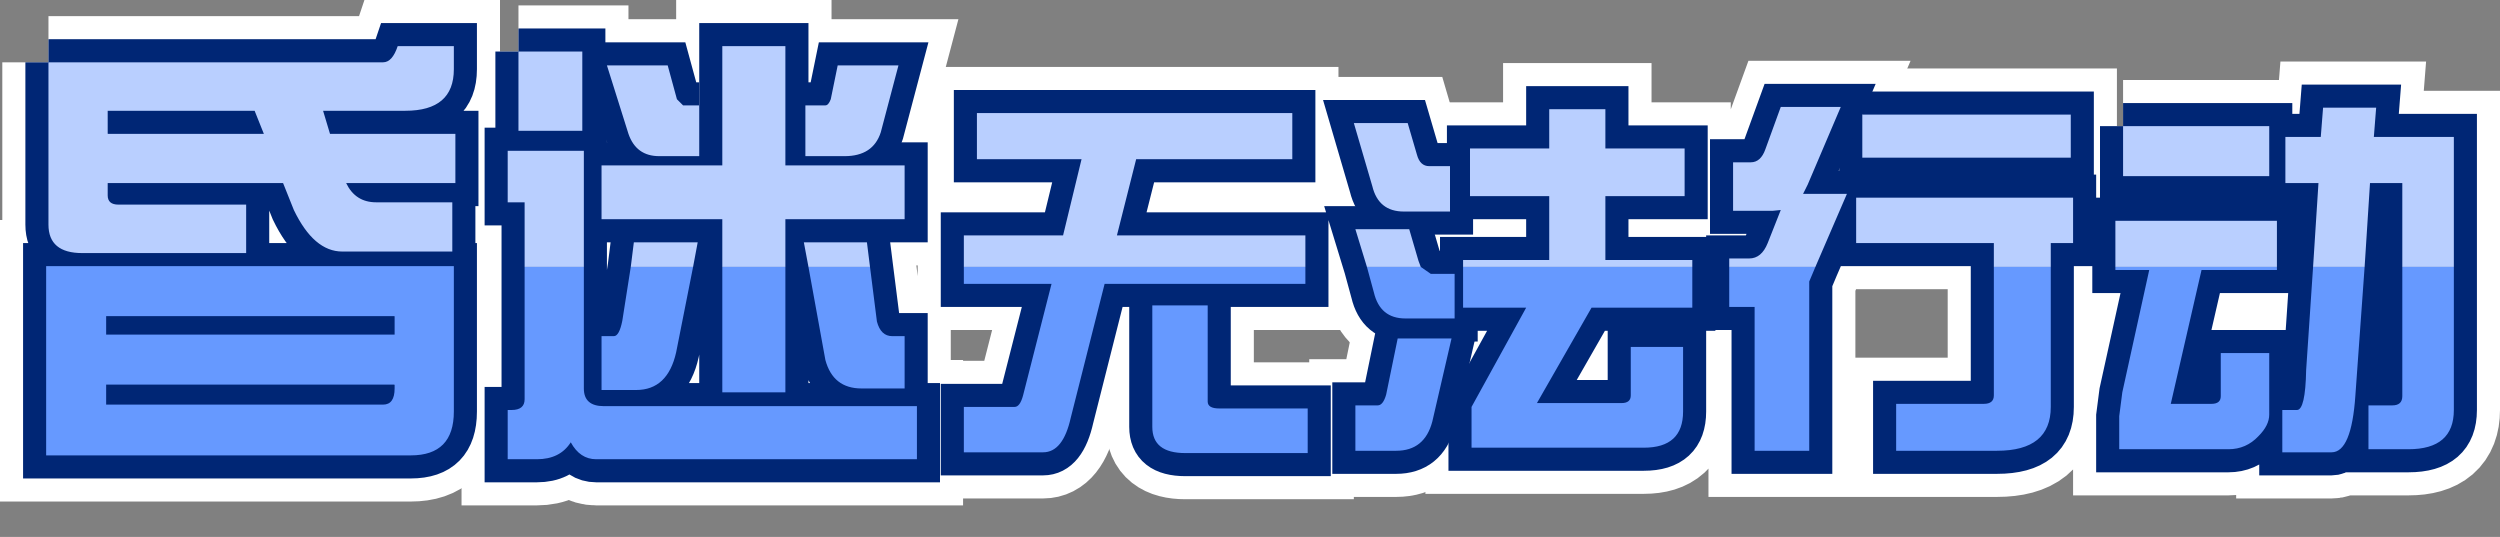 <?xml version="1.0" encoding="UTF-8" standalone="no"?>
<svg xmlns:xlink="http://www.w3.org/1999/xlink" height="34.9px" width="162.5px" xmlns="http://www.w3.org/2000/svg">
  <rect width="100%" height="100%" fill="#808080" stroke="none"/>
  <g transform="matrix(1.0, 0.0, 0.0, 1.0, 76.0, 16.0)">
    <path d="M-13.35 1.35 L-13.35 -0.7 -6.9 -0.7 -5.7 -5.65 -12.5 -5.65 -12.5 -8.65 8.0 -8.65 8.0 -5.65 -2.15 -5.65 -3.4 -0.7 8.85 -0.7 8.85 1.35 -13.35 1.35 M15.25 -2.25 Q13.6 -2.25 13.2 -3.9 L12.0 -8.0 15.5 -8.0 16.1 -5.95 Q16.3 -5.2 16.9 -5.2 L18.25 -5.2 18.25 -2.25 15.25 -2.25 M19.1 1.35 L19.1 0.9 24.7 0.9 24.7 -3.25 19.55 -3.25 19.55 -6.35 24.7 -6.35 24.7 -8.9 28.35 -8.9 28.35 -6.35 33.5 -6.35 33.5 -3.25 28.35 -3.25 28.35 0.9 34.0 0.9 34.0 1.35 19.1 1.35 M12.85 1.35 L12.1 -1.1 15.6 -1.1 16.2 0.95 16.35 1.35 12.85 1.35 M36.4 1.35 L36.4 0.8 37.7 0.8 Q38.5 0.8 38.9 -0.2 L39.75 -2.35 39.25 -2.3 36.65 -2.3 36.65 -5.45 37.8 -5.45 Q38.45 -5.45 38.75 -6.3 L39.75 -9.05 43.65 -9.05 41.5 -4.0 41.2 -3.4 44.05 -3.4 42.0 1.35 36.4 1.35 M53.6 1.35 L53.6 -0.2 44.65 -0.2 44.65 -3.15 58.75 -3.15 58.75 -0.2 57.3 -0.2 57.3 1.35 53.6 1.35 M45.05 -8.55 L58.6 -8.55 58.6 -5.75 45.05 -5.75 45.05 -8.55 M62.0 -7.8 L71.5 -7.8 71.5 -4.55 62.0 -4.55 62.0 -7.8 M74.35 1.35 L74.7 -4.1 72.55 -4.1 72.55 -7.1 74.85 -7.1 75.0 -9.0 78.45 -9.0 78.3 -7.1 83.5 -7.1 83.5 1.35 80.15 1.35 80.15 -4.1 78.05 -4.1 77.7 1.35 74.35 1.35 M61.5 1.35 L61.5 -1.65 72.0 -1.65 72.0 1.35 61.5 1.35 M-72.85 -11.95 L-51.1 -11.95 Q-50.5 -11.95 -50.15 -13.0 L-46.5 -13.0 -46.5 -11.5 Q-46.5 -8.8 -49.65 -8.8 L-55.0 -8.8 -54.55 -7.3 -46.4 -7.3 -46.4 -4.1 -53.5 -4.1 Q-52.9 -2.85 -51.55 -2.85 L-46.6 -2.85 -46.6 0.35 -53.75 0.35 Q-55.6 0.35 -56.9 -2.35 L-57.6 -4.1 -69.0 -4.1 -69.0 -3.3 Q-69.0 -2.7 -68.3 -2.7 L-60.0 -2.7 -60.0 0.45 -70.65 0.45 Q-72.85 0.45 -72.85 -1.4 L-72.85 -11.95 M-69.0 -7.3 L-58.85 -7.3 -59.45 -8.8 -69.0 -8.8 -69.0 -7.3 M-41.9 1.35 L-41.9 -2.85 -43.0 -2.85 -43.0 -6.2 -38.05 -6.2 -38.05 1.35 -41.9 1.35 M-42.3 -12.65 L-38.15 -12.65 -38.15 -7.5 -42.3 -7.5 -42.3 -12.65 M-29.05 1.35 L-29.05 -1.75 -36.9 -1.75 -36.9 -5.25 -29.05 -5.25 -29.05 -13.0 -24.95 -13.0 -24.95 -5.25 -17.2 -5.25 -17.2 -1.75 -24.95 -1.75 -24.95 1.35 -29.05 1.35 M-30.55 -9.15 L-30.55 -5.85 -33.15 -5.85 Q-34.65 -5.85 -35.15 -7.3 L-36.55 -11.75 -32.6 -11.75 -32.0 -9.55 -31.6 -9.15 -30.55 -9.15 M-35.0 1.35 L-34.8 -0.25 -30.65 -0.25 -30.95 1.35 -35.0 1.35 M-22.0 -9.55 L-21.55 -11.75 -17.6 -11.75 -18.75 -7.4 Q-19.25 -5.85 -21.1 -5.85 L-23.65 -5.85 -23.65 -9.15 -22.35 -9.15 Q-22.15 -9.15 -22.0 -9.55 M-23.45 1.35 L-23.75 -0.25 -19.65 -0.25 -19.45 1.35 -23.45 1.35" fill="#b9cfff" fill-rule="evenodd" stroke="none"/>
    <path d="M8.85 1.35 L8.85 2.45 -4.2 2.45 -6.4 11.15 Q-6.9 13.4 -8.2 13.4 L-13.35 13.4 -13.35 10.45 -10.05 10.45 Q-9.7 10.45 -9.5 9.7 L-7.65 2.45 -13.35 2.45 -13.35 1.35 8.85 1.35 M34.0 1.35 L34.0 4.0 27.45 4.0 23.9 10.2 29.4 10.2 Q30.0 10.2 30.0 9.7 L30.0 6.55 33.4 6.55 33.4 10.75 Q33.4 13.1 30.85 13.1 L19.65 13.1 19.65 10.45 23.2 4.0 19.1 4.0 19.1 1.35 34.0 1.35 M16.35 1.35 L17.0 1.8 18.55 1.8 18.55 4.7 15.35 4.7 Q13.7 4.7 13.3 3.0 L12.85 1.35 16.35 1.35 M42.0 1.35 L41.6 2.3 41.6 13.3 38.05 13.3 38.05 3.95 36.4 3.95 36.4 1.35 42.0 1.35 M57.3 1.35 L57.3 10.45 Q57.3 13.3 53.8 13.3 L47.25 13.3 47.25 10.25 52.95 10.25 Q53.6 10.25 53.6 9.7 L53.6 1.35 57.3 1.35 M83.5 1.35 L83.5 10.65 Q83.5 13.2 80.55 13.2 L77.95 13.2 77.95 10.35 79.5 10.35 Q80.15 10.35 80.15 9.75 L80.15 1.35 83.5 1.35 M77.7 1.35 L77.1 9.7 Q76.85 13.4 75.55 13.4 L72.35 13.4 72.35 10.65 73.3 10.65 Q73.85 10.65 73.9 8.05 L74.35 1.35 77.7 1.35 M72.0 1.35 L72.0 1.55 67.1 1.55 65.1 10.25 67.75 10.25 Q68.35 10.25 68.35 9.75 L68.35 6.95 71.5 6.95 71.5 10.95 Q71.5 11.65 70.8 12.35 70.0 13.2 68.85 13.2 L61.75 13.2 61.75 11.05 61.95 9.5 63.7 1.55 61.5 1.55 61.5 1.35 72.0 1.35 M-38.05 1.35 L-38.05 9.25 Q-38.05 10.4 -36.75 10.4 L-16.4 10.4 -16.4 13.85 -37.25 13.85 Q-38.3 13.85 -38.9 12.75 -39.6 13.85 -41.1 13.85 L-43.0 13.85 -43.0 10.65 -42.75 10.65 Q-41.9 10.65 -41.9 9.95 L-41.9 1.35 -38.05 1.35 M-24.95 1.35 L-24.95 9.5 -29.05 9.5 -29.05 1.35 -24.95 1.35 M-30.95 1.35 L-32.05 6.9 Q-32.6 9.35 -34.65 9.35 L-36.9 9.35 -36.9 5.85 -36.1 5.85 Q-35.75 5.85 -35.55 4.85 L-35.0 1.35 -30.95 1.35 M-19.45 1.35 L-19.0 4.9 Q-18.75 5.85 -18.0 5.85 L-17.2 5.85 -17.2 9.25 -20.0 9.25 Q-21.85 9.25 -22.35 7.4 L-23.45 1.35 -19.45 1.35 M-1.1 3.85 L2.5 3.85 2.5 10.1 Q2.5 10.55 3.25 10.55 L9.0 10.55 9.0 13.45 1.05 13.45 Q-1.1 13.45 -1.1 11.75 L-1.1 3.85 M-46.5 10.75 Q-46.5 13.6 -49.3 13.6 L-73.0 13.6 -73.0 1.3 -46.5 1.3 -46.5 10.75 M-50.35 4.55 L-69.1 4.55 -69.1 5.75 -50.35 5.75 -50.35 4.55 M-50.35 9.0 L-69.1 9.0 -69.1 10.3 -51.1 10.3 Q-50.35 10.3 -50.35 9.25 L-50.35 9.0 M14.1 9.65 L14.85 6.0 18.35 6.0 17.1 11.4 Q16.6 13.3 14.75 13.3 L12.1 13.3 12.1 10.35 13.55 10.35 Q13.9 10.35 14.1 9.65" fill="#6699ff" fill-rule="evenodd" stroke="none"/>
    <path d="M15.25 -2.25 Q13.6 -2.25 13.2 -3.9 L12.0 -8.0 15.5 -8.0 16.1 -5.95 Q16.3 -5.2 16.9 -5.2 L18.25 -5.2 18.25 -2.25 15.25 -2.25 M45.05 -8.55 L58.6 -8.55 58.6 -5.75 45.05 -5.75 45.05 -8.55 M62.0 -7.8 L71.5 -7.8 71.5 -4.55 62.0 -4.55 62.0 -7.8 M-72.85 -11.95 L-51.1 -11.95 Q-50.5 -11.95 -50.15 -13.0 L-46.5 -13.0 -46.5 -11.5 Q-46.5 -8.8 -49.65 -8.8 L-55.0 -8.8 -54.55 -7.3 -46.4 -7.3 -46.4 -4.1 -53.5 -4.1 Q-52.9 -2.85 -51.55 -2.85 L-46.6 -2.85 -46.6 0.35 -53.75 0.35 Q-55.6 0.35 -56.9 -2.35 L-57.6 -4.1 -69.0 -4.1 -69.0 -3.3 Q-69.0 -2.7 -68.3 -2.7 L-60.0 -2.7 -60.0 0.45 -70.65 0.45 Q-72.85 0.45 -72.85 -1.4 L-72.85 -11.95 M-69.0 -7.3 L-58.85 -7.3 -59.45 -8.8 -69.0 -8.8 -69.0 -7.3 M-42.3 -12.65 L-38.15 -12.65 -38.15 -7.5 -42.3 -7.5 -42.3 -12.65 M-30.55 -9.15 L-30.55 -5.85 -33.15 -5.85 Q-34.65 -5.85 -35.15 -7.3 L-36.55 -11.75 -32.6 -11.75 -32.0 -9.55 -31.6 -9.15 -30.55 -9.15 M-22.0 -9.55 L-21.55 -11.75 -17.6 -11.75 -18.75 -7.4 Q-19.25 -5.85 -21.1 -5.85 L-23.65 -5.85 -23.65 -9.15 -22.35 -9.15 Q-22.15 -9.15 -22.0 -9.55 M-1.1 3.85 L2.5 3.85 2.5 10.1 Q2.5 10.55 3.25 10.55 L9.0 10.55 9.0 13.45 1.05 13.45 Q-1.1 13.45 -1.1 11.75 L-1.1 3.85 M-46.5 10.75 Q-46.5 13.6 -49.3 13.6 L-73.0 13.6 -73.0 1.3 -46.5 1.3 -46.5 10.75 M-50.35 4.55 L-69.1 4.55 -69.1 5.75 -50.35 5.75 -50.35 4.55 M-50.35 9.0 L-69.1 9.0 -69.1 10.3 -51.1 10.3 Q-50.35 10.3 -50.35 9.25 L-50.35 9.0 M14.1 9.65 L14.85 6.0 18.35 6.0 17.1 11.4 Q16.6 13.3 14.75 13.3 L12.1 13.3 12.1 10.35 13.55 10.35 Q13.9 10.35 14.1 9.65" fill="none" stroke="#ffffff" stroke-linecap="butt" stroke-linejoin="miter-clip" stroke-miterlimit="3.0" stroke-width="6.0"/>
    <path d="M-13.35 1.35 L-13.35 -0.7 -6.9 -0.7 -5.7 -5.65 -12.5 -5.65 -12.5 -8.65 8.0 -8.65 8.0 -5.65 -2.15 -5.65 -3.4 -0.7 8.85 -0.7 8.85 1.35 8.85 2.45 -4.2 2.45 -6.4 11.15 Q-6.9 13.4 -8.2 13.4 L-13.35 13.4 -13.35 10.45 -10.05 10.45 Q-9.7 10.45 -9.5 9.7 L-7.65 2.45 -13.35 2.45 -13.35 1.35 8.85 1.35 M19.1 1.35 L19.1 0.9 24.7 0.9 24.7 -3.25 19.55 -3.25 19.55 -6.35 24.7 -6.35 24.7 -8.9 28.35 -8.9 28.35 -6.35 33.5 -6.35 33.5 -3.25 28.35 -3.25 28.35 0.9 34.0 0.9 34.0 1.35 34.0 4.0 27.45 4.0 23.9 10.2 29.4 10.2 Q30.0 10.2 30.0 9.7 L30.0 6.55 33.4 6.55 33.4 10.75 Q33.4 13.1 30.85 13.1 L19.65 13.1 19.65 10.45 23.2 4.0 19.1 4.0 19.1 1.35 34.0 1.35 M12.85 1.35 L12.1 -1.1 15.6 -1.1 16.2 0.95 16.35 1.35 17.0 1.8 18.55 1.8 18.55 4.7 15.35 4.7 Q13.7 4.7 13.3 3.0 L12.85 1.35 16.35 1.35 M36.4 1.35 L36.4 0.8 37.7 0.8 Q38.5 0.8 38.9 -0.2 L39.75 -2.35 39.25 -2.3 36.65 -2.3 36.65 -5.45 37.8 -5.45 Q38.45 -5.45 38.75 -6.3 L39.75 -9.05 43.65 -9.05 41.5 -4.0 41.2 -3.4 44.05 -3.4 42.0 1.35 41.6 2.3 41.6 13.3 38.05 13.3 38.05 3.95 36.4 3.95 36.4 1.35 42.0 1.35 M53.6 1.35 L53.6 -0.2 44.65 -0.2 44.65 -3.15 58.75 -3.15 58.75 -0.2 57.3 -0.2 57.3 1.35 57.3 10.45 Q57.3 13.3 53.8 13.3 L47.25 13.3 47.25 10.25 52.95 10.25 Q53.6 10.25 53.6 9.7 L53.6 1.35 57.3 1.35 M74.35 1.35 L74.7 -4.1 72.55 -4.1 72.55 -7.1 74.85 -7.1 75.0 -9.0 78.45 -9.0 78.3 -7.1 83.5 -7.1 83.5 1.35 83.5 10.65 Q83.5 13.2 80.55 13.2 L77.95 13.2 77.95 10.35 79.5 10.35 Q80.15 10.35 80.15 9.75 L80.15 1.35 80.15 -4.1 78.05 -4.1 77.7 1.35 77.1 9.7 Q76.85 13.4 75.55 13.4 L72.35 13.4 72.35 10.65 73.3 10.65 Q73.85 10.65 73.9 8.05 L74.35 1.35 77.7 1.35 M61.5 1.35 L61.5 -1.65 72.0 -1.65 72.0 1.35 72.0 1.55 67.1 1.55 65.1 10.25 67.75 10.25 Q68.35 10.25 68.35 9.75 L68.35 6.95 71.5 6.95 71.5 10.95 Q71.5 11.65 70.8 12.35 70.0 13.2 68.85 13.2 L61.75 13.2 61.75 11.05 61.95 9.5 63.7 1.55 61.5 1.55 61.5 1.35 72.0 1.35 M-41.9 1.35 L-41.9 -2.85 -43.0 -2.85 -43.0 -6.2 -38.05 -6.2 -38.05 1.35 -38.05 9.25 Q-38.05 10.4 -36.75 10.4 L-16.4 10.4 -16.4 13.85 -37.25 13.85 Q-38.3 13.85 -38.9 12.75 -39.6 13.85 -41.1 13.85 L-43.0 13.85 -43.0 10.65 -42.75 10.65 Q-41.9 10.65 -41.9 9.95 L-41.9 1.35 -38.05 1.35 M-29.05 1.35 L-29.05 -1.75 -36.9 -1.75 -36.9 -5.25 -29.05 -5.25 -29.05 -13.0 -24.95 -13.0 -24.95 -5.25 -17.2 -5.25 -17.2 -1.75 -24.95 -1.75 -24.95 1.35 -24.95 9.5 -29.05 9.5 -29.05 1.35 -24.95 1.35 M-35.0 1.35 L-34.8 -0.25 -30.65 -0.25 -30.95 1.35 -32.05 6.9 Q-32.6 9.35 -34.65 9.35 L-36.9 9.35 -36.9 5.85 -36.1 5.85 Q-35.75 5.85 -35.55 4.85 L-35.0 1.35 -30.95 1.35 M-23.45 1.35 L-23.75 -0.25 -19.65 -0.25 -19.45 1.35 -19.0 4.9 Q-18.75 5.85 -18.0 5.85 L-17.2 5.85 -17.2 9.25 -20.0 9.25 Q-21.85 9.25 -22.35 7.4 L-23.45 1.35 -19.45 1.35 M83.5 1.35 L80.15 1.35" fill="none" stroke="#ffffff" stroke-linecap="round" stroke-linejoin="miter-clip" stroke-miterlimit="3.0" stroke-width="6.0"/>
    <path d="M-13.35 1.35 L-13.35 -0.7 -6.9 -0.7 -5.7 -5.65 -12.5 -5.65 -12.5 -8.65 8.0 -8.65 8.0 -5.65 -2.15 -5.65 -3.4 -0.7 8.85 -0.7 8.85 1.35 -13.35 1.35 M15.25 -2.25 Q13.6 -2.25 13.2 -3.9 L12.0 -8.0 15.5 -8.0 16.1 -5.95 Q16.3 -5.2 16.9 -5.2 L18.25 -5.2 18.25 -2.25 15.25 -2.25 M19.1 1.35 L19.1 0.9 24.7 0.9 24.7 -3.25 19.55 -3.25 19.55 -6.35 24.7 -6.35 24.7 -8.9 28.35 -8.9 28.35 -6.35 33.5 -6.35 33.5 -3.25 28.35 -3.25 28.35 0.9 34.0 0.9 34.0 1.35 19.1 1.35 M12.85 1.35 L12.1 -1.1 15.6 -1.1 16.2 0.95 16.35 1.35 12.85 1.35 M36.4 1.35 L36.4 0.8 37.7 0.8 Q38.5 0.8 38.9 -0.2 L39.75 -2.35 39.25 -2.3 36.65 -2.3 36.65 -5.45 37.8 -5.45 Q38.45 -5.45 38.75 -6.3 L39.75 -9.05 43.65 -9.05 41.5 -4.0 41.2 -3.4 44.05 -3.4 42.0 1.35 36.4 1.35 M45.05 -8.55 L58.6 -8.55 58.6 -5.75 45.05 -5.75 45.05 -8.55 M53.6 1.35 L53.6 -0.2 44.65 -0.2 44.65 -3.15 58.75 -3.15 58.75 -0.2 57.3 -0.2 57.3 1.35 53.6 1.35 M62.0 -7.8 L71.5 -7.8 71.5 -4.55 62.0 -4.55 62.0 -7.8 M74.35 1.35 L74.7 -4.1 72.55 -4.1 72.55 -7.1 74.85 -7.1 75.0 -9.0 78.45 -9.0 78.3 -7.1 83.5 -7.1 83.5 1.35 80.15 1.35 80.15 -4.1 78.05 -4.1 77.7 1.35 74.35 1.35 M61.5 1.35 L61.5 -1.65 72.0 -1.65 72.0 1.35 61.5 1.35 M-72.85 -11.95 L-51.1 -11.95 Q-50.5 -11.95 -50.15 -13.0 L-46.5 -13.0 -46.5 -11.5 Q-46.5 -8.8 -49.65 -8.8 L-55.0 -8.8 -54.55 -7.3 -46.4 -7.3 -46.4 -4.1 -53.5 -4.1 Q-52.9 -2.85 -51.55 -2.85 L-46.6 -2.85 -46.6 0.35 -53.75 0.35 Q-55.6 0.35 -56.9 -2.35 L-57.6 -4.1 -69.0 -4.1 -69.0 -3.3 Q-69.0 -2.7 -68.3 -2.7 L-60.0 -2.7 -60.0 0.45 -70.65 0.45 Q-72.85 0.45 -72.85 -1.4 L-72.85 -11.95 M-69.0 -7.3 L-58.85 -7.3 -59.45 -8.8 -69.0 -8.8 -69.0 -7.3 M-41.9 1.35 L-41.9 -2.85 -43.0 -2.85 -43.0 -6.2 -38.05 -6.2 -38.05 1.35 -41.9 1.35 M-42.3 -12.65 L-38.15 -12.65 -38.15 -7.5 -42.3 -7.5 -42.3 -12.65 M-29.05 1.35 L-29.05 -1.75 -36.9 -1.75 -36.9 -5.25 -29.05 -5.25 -29.05 -13.0 -24.95 -13.0 -24.95 -5.25 -17.2 -5.25 -17.2 -1.75 -24.95 -1.75 -24.95 1.35 -29.05 1.35 M-30.55 -9.15 L-30.55 -5.85 -33.15 -5.85 Q-34.65 -5.85 -35.15 -7.3 L-36.55 -11.75 -32.6 -11.75 -32.0 -9.55 -31.6 -9.15 -30.55 -9.15 M-35.0 1.35 L-34.8 -0.25 -30.65 -0.25 -30.95 1.35 -35.0 1.35 M-22.0 -9.55 L-21.55 -11.75 -17.6 -11.75 -18.75 -7.4 Q-19.25 -5.85 -21.1 -5.85 L-23.65 -5.85 -23.65 -9.15 -22.35 -9.15 Q-22.15 -9.15 -22.0 -9.55 M-23.45 1.35 L-23.75 -0.25 -19.65 -0.25 -19.45 1.35 -23.45 1.35" fill="#b9cfff" fill-rule="evenodd" stroke="none"/>
    <path d="M8.85 1.35 L8.85 2.45 -4.2 2.45 -6.4 11.15 Q-6.9 13.4 -8.2 13.4 L-13.35 13.4 -13.35 10.45 -10.05 10.45 Q-9.7 10.45 -9.5 9.7 L-7.65 2.45 -13.35 2.45 -13.35 1.35 8.85 1.35 M34.0 1.35 L34.0 4.0 27.45 4.0 23.9 10.2 29.4 10.2 Q30.0 10.2 30.0 9.7 L30.0 6.55 33.4 6.55 33.4 10.75 Q33.4 13.1 30.85 13.1 L19.65 13.1 19.65 10.45 23.2 4.0 19.1 4.0 19.1 1.35 34.0 1.35 M16.35 1.35 L17.0 1.8 18.55 1.8 18.55 4.7 15.35 4.7 Q13.7 4.7 13.3 3.0 L12.85 1.35 16.35 1.35 M42.0 1.35 L41.6 2.3 41.6 13.3 38.05 13.3 38.05 3.95 36.4 3.95 36.4 1.35 42.0 1.35 M57.3 1.35 L57.3 10.45 Q57.3 13.3 53.8 13.3 L47.25 13.3 47.25 10.25 52.95 10.25 Q53.6 10.25 53.6 9.7 L53.6 1.35 57.3 1.35 M83.5 1.35 L83.5 10.65 Q83.5 13.2 80.55 13.2 L77.95 13.2 77.95 10.35 79.5 10.35 Q80.15 10.35 80.15 9.75 L80.15 1.35 83.5 1.35 M77.7 1.35 L77.1 9.7 Q76.85 13.4 75.55 13.4 L72.35 13.4 72.35 10.65 73.3 10.65 Q73.85 10.65 73.9 8.05 L74.35 1.35 77.7 1.35 M72.0 1.35 L72.0 1.55 67.1 1.55 65.1 10.25 67.75 10.25 Q68.35 10.25 68.35 9.75 L68.35 6.95 71.5 6.95 71.5 10.95 Q71.5 11.65 70.8 12.35 70.0 13.2 68.85 13.2 L61.75 13.2 61.75 11.05 61.95 9.5 63.7 1.55 61.5 1.55 61.5 1.35 72.0 1.35 M-38.05 1.35 L-38.05 9.25 Q-38.05 10.4 -36.75 10.4 L-16.4 10.4 -16.4 13.85 -37.25 13.85 Q-38.3 13.85 -38.9 12.75 -39.6 13.85 -41.1 13.85 L-43.0 13.85 -43.0 10.65 -42.75 10.65 Q-41.9 10.65 -41.9 9.95 L-41.9 1.35 -38.05 1.35 M-24.95 1.35 L-24.95 9.5 -29.05 9.5 -29.05 1.35 -24.95 1.35 M-30.95 1.35 L-32.05 6.9 Q-32.6 9.35 -34.65 9.35 L-36.9 9.35 -36.9 5.85 -36.1 5.85 Q-35.75 5.85 -35.55 4.85 L-35.0 1.35 -30.95 1.35 M-19.45 1.35 L-19.0 4.9 Q-18.75 5.85 -18.0 5.85 L-17.2 5.85 -17.2 9.25 -20.0 9.25 Q-21.85 9.25 -22.35 7.4 L-23.45 1.35 -19.45 1.35 M-1.1 3.85 L2.5 3.85 2.5 10.1 Q2.5 10.55 3.25 10.55 L9.0 10.55 9.0 13.45 1.05 13.45 Q-1.1 13.45 -1.1 11.75 L-1.1 3.85 M-50.35 9.0 L-69.1 9.0 -69.1 10.3 -51.1 10.3 Q-50.35 10.3 -50.35 9.25 L-50.35 9.0 M-46.5 10.75 Q-46.5 13.6 -49.3 13.6 L-73.0 13.6 -73.0 1.3 -46.5 1.3 -46.5 10.75 M-50.35 4.55 L-69.1 4.55 -69.1 5.75 -50.35 5.75 -50.35 4.55 M14.1 9.65 L14.85 6.0 18.35 6.0 17.1 11.4 Q16.6 13.3 14.75 13.3 L12.1 13.3 12.1 10.35 13.55 10.35 Q13.9 10.35 14.1 9.65" fill="#6699ff" fill-rule="evenodd" stroke="none"/>
    <path d="M15.25 -2.25 Q13.6 -2.25 13.2 -3.9 L12.0 -8.0 15.5 -8.0 16.1 -5.95 Q16.3 -5.2 16.9 -5.2 L18.25 -5.2 18.25 -2.25 15.25 -2.25 M45.05 -8.55 L58.6 -8.55 58.6 -5.75 45.05 -5.75 45.05 -8.55 M62.0 -7.8 L71.5 -7.8 71.5 -4.55 62.0 -4.55 62.0 -7.8 M-72.85 -11.95 L-51.1 -11.95 Q-50.5 -11.95 -50.15 -13.0 L-46.5 -13.0 -46.5 -11.5 Q-46.5 -8.8 -49.65 -8.8 L-55.0 -8.8 -54.55 -7.3 -46.4 -7.3 -46.4 -4.1 -53.5 -4.1 Q-52.9 -2.85 -51.55 -2.85 L-46.6 -2.85 -46.6 0.35 -53.75 0.35 Q-55.6 0.35 -56.9 -2.35 L-57.6 -4.1 -69.0 -4.1 -69.0 -3.3 Q-69.0 -2.7 -68.3 -2.7 L-60.0 -2.7 -60.0 0.45 -70.65 0.45 Q-72.85 0.45 -72.85 -1.4 L-72.85 -11.95 M-69.0 -7.3 L-58.85 -7.3 -59.45 -8.8 -69.0 -8.8 -69.0 -7.3 M-42.3 -12.65 L-38.15 -12.65 -38.15 -7.5 -42.3 -7.5 -42.3 -12.65 M-30.55 -9.15 L-30.55 -5.85 -33.15 -5.85 Q-34.65 -5.85 -35.15 -7.3 L-36.55 -11.75 -32.6 -11.75 -32.0 -9.55 -31.6 -9.15 -30.55 -9.15 M-22.0 -9.55 L-21.55 -11.75 -17.6 -11.75 -18.75 -7.4 Q-19.25 -5.85 -21.1 -5.85 L-23.65 -5.85 -23.65 -9.15 -22.35 -9.15 Q-22.15 -9.15 -22.0 -9.55 M-1.1 3.85 L2.5 3.85 2.5 10.1 Q2.5 10.55 3.25 10.55 L9.0 10.55 9.0 13.45 1.05 13.45 Q-1.1 13.45 -1.1 11.75 L-1.1 3.85 M-50.35 9.0 L-69.1 9.0 -69.1 10.3 -51.1 10.3 Q-50.35 10.3 -50.35 9.25 L-50.35 9.0 M-46.5 10.75 Q-46.5 13.6 -49.3 13.6 L-73.0 13.6 -73.0 1.3 -46.5 1.3 -46.5 10.75 M-50.35 4.55 L-69.1 4.55 -69.1 5.75 -50.35 5.75 -50.35 4.55 M14.1 9.65 L14.85 6.0 18.35 6.0 17.1 11.4 Q16.6 13.3 14.75 13.3 L12.1 13.3 12.1 10.35 13.55 10.35 Q13.9 10.35 14.1 9.65" fill="none" stroke="#002675" stroke-linecap="butt" stroke-linejoin="miter-clip" stroke-miterlimit="3.0" stroke-width="3.0"/>
    <path d="M-13.35 1.35 L-13.35 -0.7 -6.9 -0.7 -5.7 -5.65 -12.5 -5.65 -12.5 -8.65 8.0 -8.65 8.0 -5.65 -2.15 -5.65 -3.4 -0.7 8.85 -0.7 8.85 1.35 8.85 2.45 -4.2 2.45 -6.4 11.15 Q-6.9 13.4 -8.2 13.4 L-13.35 13.4 -13.35 10.45 -10.05 10.45 Q-9.7 10.45 -9.5 9.7 L-7.65 2.45 -13.35 2.45 -13.35 1.35 8.85 1.35 M19.1 1.35 L19.1 0.9 24.7 0.9 24.7 -3.25 19.55 -3.25 19.55 -6.35 24.7 -6.35 24.7 -8.9 28.35 -8.9 28.35 -6.35 33.5 -6.35 33.5 -3.25 28.35 -3.25 28.35 0.9 34.0 0.9 34.0 1.35 34.0 4.0 27.45 4.0 23.9 10.2 29.4 10.2 Q30.0 10.2 30.0 9.7 L30.0 6.55 33.4 6.55 33.4 10.75 Q33.4 13.1 30.85 13.1 L19.65 13.1 19.65 10.45 23.2 4.0 19.1 4.0 19.1 1.35 34.0 1.35 M12.85 1.35 L12.1 -1.1 15.6 -1.1 16.2 0.95 16.35 1.35 17.0 1.8 18.55 1.8 18.55 4.7 15.35 4.7 Q13.7 4.7 13.3 3.0 L12.85 1.35 16.35 1.35 M36.4 1.35 L36.4 0.8 37.7 0.8 Q38.5 0.8 38.9 -0.2 L39.75 -2.35 39.25 -2.3 36.65 -2.3 36.65 -5.45 37.8 -5.45 Q38.45 -5.45 38.75 -6.3 L39.75 -9.05 43.65 -9.05 41.5 -4.0 41.2 -3.4 44.05 -3.4 42.0 1.35 41.6 2.3 41.6 13.3 38.05 13.3 38.05 3.95 36.4 3.95 36.4 1.35 42.0 1.35 M53.6 1.35 L53.6 -0.2 44.65 -0.2 44.65 -3.15 58.75 -3.15 58.75 -0.2 57.3 -0.2 57.3 1.35 57.3 10.45 Q57.3 13.3 53.8 13.3 L47.25 13.3 47.25 10.25 52.95 10.25 Q53.6 10.25 53.6 9.7 L53.6 1.35 57.3 1.35 M74.35 1.35 L74.7 -4.1 72.55 -4.1 72.55 -7.1 74.85 -7.1 75.0 -9.0 78.45 -9.0 78.3 -7.1 83.5 -7.1 83.5 1.35 83.5 10.65 Q83.5 13.2 80.55 13.2 L77.95 13.2 77.95 10.35 79.5 10.35 Q80.15 10.35 80.15 9.75 L80.15 1.35 80.15 -4.1 78.05 -4.1 77.7 1.35 77.1 9.7 Q76.85 13.4 75.55 13.4 L72.35 13.4 72.35 10.65 73.3 10.65 Q73.85 10.65 73.9 8.05 L74.35 1.35 77.7 1.35 M61.5 1.35 L61.5 -1.65 72.0 -1.65 72.0 1.35 72.0 1.55 67.1 1.55 65.1 10.25 67.75 10.25 Q68.35 10.25 68.35 9.75 L68.35 6.95 71.5 6.95 71.5 10.95 Q71.5 11.65 70.8 12.35 70.0 13.2 68.85 13.2 L61.75 13.2 61.75 11.05 61.95 9.5 63.7 1.55 61.5 1.55 61.5 1.35 72.0 1.35 M-41.9 1.35 L-41.9 -2.85 -43.0 -2.85 -43.0 -6.2 -38.05 -6.2 -38.05 1.35 -38.05 9.25 Q-38.05 10.4 -36.75 10.4 L-16.4 10.4 -16.4 13.85 -37.25 13.85 Q-38.3 13.85 -38.9 12.75 -39.6 13.85 -41.1 13.85 L-43.0 13.85 -43.0 10.65 -42.75 10.65 Q-41.9 10.65 -41.9 9.95 L-41.9 1.35 -38.05 1.35 M-29.05 1.35 L-29.05 -1.75 -36.9 -1.75 -36.9 -5.25 -29.05 -5.25 -29.05 -13.0 -24.95 -13.0 -24.95 -5.25 -17.2 -5.25 -17.2 -1.75 -24.95 -1.75 -24.95 1.35 -24.95 9.5 -29.05 9.5 -29.05 1.35 -24.95 1.35 M-35.0 1.35 L-34.8 -0.25 -30.65 -0.25 -30.95 1.35 -32.05 6.9 Q-32.6 9.35 -34.65 9.35 L-36.9 9.35 -36.9 5.85 -36.1 5.85 Q-35.75 5.85 -35.55 4.85 L-35.0 1.35 -30.95 1.35 M-23.45 1.35 L-23.75 -0.25 -19.65 -0.25 -19.45 1.35 -19.0 4.9 Q-18.75 5.85 -18.0 5.85 L-17.2 5.85 -17.2 9.25 -20.0 9.25 Q-21.85 9.25 -22.35 7.4 L-23.45 1.35 -19.45 1.35 M83.5 1.35 L80.15 1.35" fill="none" stroke="#002675" stroke-linecap="round" stroke-linejoin="miter-clip" stroke-miterlimit="3.0" stroke-width="3.0"/>
    <path d="M-13.35 1.35 L-13.35 -0.7 -6.9 -0.7 -5.7 -5.65 -12.5 -5.65 -12.5 -8.65 8.0 -8.65 8.0 -5.65 -2.15 -5.65 -3.4 -0.7 8.85 -0.7 8.85 1.35 -13.35 1.35 M16.9 -5.2 L18.25 -5.2 18.25 -2.25 15.25 -2.25 Q13.6 -2.25 13.2 -3.9 L12.0 -8.0 15.5 -8.0 16.1 -5.95 Q16.3 -5.2 16.9 -5.2 M19.1 1.35 L19.1 0.9 24.7 0.9 24.7 -3.25 19.55 -3.25 19.55 -6.35 24.7 -6.35 24.7 -8.9 28.35 -8.9 28.35 -6.35 33.5 -6.35 33.5 -3.25 28.35 -3.25 28.35 0.9 34.0 0.9 34.0 1.35 19.1 1.35 M12.85 1.35 L12.1 -1.1 15.6 -1.1 16.2 0.95 16.35 1.35 12.85 1.35 M36.4 1.35 L36.4 0.8 37.7 0.8 Q38.5 0.8 38.9 -0.2 L39.75 -2.35 39.25 -2.3 36.65 -2.3 36.65 -5.45 37.8 -5.45 Q38.45 -5.45 38.75 -6.3 L39.75 -9.05 43.65 -9.05 41.5 -4.0 41.2 -3.4 44.05 -3.4 42.0 1.35 36.4 1.35 M53.6 1.35 L53.6 -0.2 44.65 -0.2 44.65 -3.15 58.75 -3.15 58.75 -0.2 57.3 -0.2 57.3 1.35 53.6 1.35 M45.05 -8.55 L58.6 -8.55 58.6 -5.75 45.05 -5.75 45.05 -8.55 M62.0 -7.8 L71.5 -7.8 71.5 -4.55 62.0 -4.55 62.0 -7.8 M74.35 1.35 L74.7 -4.1 72.55 -4.1 72.55 -7.1 74.85 -7.1 75.0 -9.0 78.45 -9.0 78.3 -7.1 83.5 -7.1 83.5 1.35 80.15 1.35 80.15 -4.1 78.05 -4.1 77.7 1.35 74.35 1.35 M61.5 1.35 L61.5 -1.65 72.0 -1.65 72.0 1.35 61.5 1.35 M-69.0 -7.3 L-58.85 -7.3 -59.45 -8.8 -69.0 -8.8 -69.0 -7.3 M-72.85 -11.95 L-51.1 -11.95 Q-50.5 -11.95 -50.15 -13.0 L-46.5 -13.0 -46.5 -11.5 Q-46.5 -8.8 -49.65 -8.8 L-55.0 -8.8 -54.55 -7.3 -46.4 -7.3 -46.4 -4.1 -53.5 -4.1 Q-52.9 -2.85 -51.55 -2.85 L-46.6 -2.85 -46.6 0.35 -53.75 0.35 Q-55.6 0.35 -56.9 -2.35 L-57.6 -4.1 -69.0 -4.1 -69.0 -3.3 Q-69.0 -2.7 -68.3 -2.7 L-60.0 -2.7 -60.0 0.45 -70.65 0.45 Q-72.85 0.45 -72.85 -1.4 L-72.85 -11.95 M-41.9 1.35 L-41.9 -2.85 -43.0 -2.85 -43.0 -6.2 -38.05 -6.2 -38.05 1.35 -41.9 1.35 M-42.3 -12.65 L-38.15 -12.65 -38.15 -7.5 -42.3 -7.5 -42.3 -12.65 M-29.05 1.35 L-29.05 -1.75 -36.9 -1.75 -36.9 -5.25 -29.05 -5.25 -29.05 -13.0 -24.95 -13.0 -24.95 -5.25 -17.2 -5.25 -17.2 -1.75 -24.95 -1.75 -24.95 1.35 -29.05 1.35 M-32.0 -9.55 L-31.6 -9.15 -30.55 -9.15 -30.55 -5.85 -33.15 -5.85 Q-34.65 -5.85 -35.15 -7.3 L-36.55 -11.75 -32.6 -11.75 -32.0 -9.55 M-35.0 1.35 L-34.8 -0.25 -30.65 -0.25 -30.95 1.35 -35.0 1.35 M-23.65 -5.85 L-23.65 -9.15 -22.35 -9.15 Q-22.15 -9.15 -22.0 -9.55 L-21.55 -11.75 -17.6 -11.75 -18.75 -7.4 Q-19.25 -5.85 -21.1 -5.85 L-23.65 -5.85 M-23.45 1.35 L-23.75 -0.25 -19.65 -0.25 -19.45 1.35 -23.45 1.35" fill="#b9cfff" fill-rule="evenodd" stroke="none"/>
    <path d="M8.85 1.35 L8.85 2.45 -4.2 2.45 -6.4 11.15 Q-6.9 13.4 -8.2 13.4 L-13.35 13.4 -13.35 10.45 -10.05 10.45 Q-9.7 10.45 -9.5 9.7 L-7.65 2.45 -13.35 2.45 -13.35 1.35 8.85 1.35 M34.0 1.35 L34.0 4.0 27.45 4.0 23.9 10.2 29.4 10.2 Q30.0 10.2 30.0 9.7 L30.0 6.55 33.4 6.55 33.4 10.75 Q33.4 13.1 30.85 13.1 L19.65 13.1 19.65 10.45 23.2 4.0 19.1 4.0 19.1 1.35 34.0 1.35 M16.35 1.35 L17.0 1.8 18.55 1.8 18.55 4.7 15.35 4.7 Q13.7 4.7 13.3 3.0 L12.85 1.35 16.35 1.35 M42.0 1.35 L41.6 2.3 41.6 13.3 38.05 13.3 38.05 3.95 36.4 3.95 36.4 1.35 42.0 1.35 M57.3 1.35 L57.3 10.45 Q57.3 13.3 53.8 13.3 L47.25 13.3 47.25 10.25 52.95 10.25 Q53.6 10.25 53.6 9.7 L53.6 1.35 57.3 1.35 M83.5 1.35 L83.5 10.65 Q83.5 13.2 80.55 13.2 L77.95 13.2 77.95 10.35 79.5 10.35 Q80.15 10.35 80.15 9.75 L80.15 1.35 83.5 1.35 M77.7 1.35 L77.1 9.7 Q76.85 13.4 75.55 13.4 L72.35 13.4 72.35 10.65 73.3 10.65 Q73.85 10.65 73.9 8.05 L74.35 1.35 77.7 1.35 M72.0 1.35 L72.0 1.55 67.1 1.55 65.1 10.25 67.75 10.25 Q68.35 10.25 68.35 9.75 L68.35 6.95 71.5 6.95 71.5 10.95 Q71.5 11.65 70.8 12.35 70.0 13.2 68.85 13.2 L61.75 13.2 61.75 11.05 61.95 9.5 63.7 1.55 61.5 1.55 61.5 1.35 72.0 1.35 M-38.05 1.35 L-38.05 9.25 Q-38.05 10.4 -36.75 10.4 L-16.4 10.4 -16.4 13.85 -37.25 13.85 Q-38.3 13.85 -38.9 12.75 -39.6 13.85 -41.1 13.85 L-43.0 13.85 -43.0 10.65 -42.75 10.65 Q-41.9 10.65 -41.9 9.95 L-41.9 1.35 -38.05 1.35 M-24.95 1.35 L-24.95 9.5 -29.05 9.5 -29.05 1.35 -24.95 1.35 M-30.95 1.35 L-32.05 6.9 Q-32.6 9.35 -34.65 9.35 L-36.9 9.35 -36.9 5.85 -36.1 5.85 Q-35.75 5.85 -35.55 4.85 L-35.0 1.35 -30.95 1.35 M-19.45 1.35 L-19.0 4.9 Q-18.75 5.85 -18.0 5.85 L-17.2 5.85 -17.2 9.25 -20.0 9.25 Q-21.85 9.25 -22.35 7.4 L-23.45 1.35 -19.45 1.35 M-1.1 3.85 L2.5 3.85 2.5 10.1 Q2.5 10.55 3.25 10.55 L9.0 10.55 9.0 13.45 1.05 13.45 Q-1.1 13.45 -1.1 11.75 L-1.1 3.85 M-46.5 10.75 Q-46.5 13.6 -49.3 13.6 L-73.0 13.6 -73.0 1.3 -46.5 1.3 -46.5 10.75 M-50.35 4.55 L-69.1 4.55 -69.1 5.75 -50.35 5.75 -50.35 4.55 M-50.35 9.0 L-69.1 9.0 -69.1 10.3 -51.1 10.3 Q-50.35 10.3 -50.35 9.25 L-50.35 9.0 M13.55 10.35 Q13.9 10.35 14.1 9.65 L14.85 6.0 18.35 6.0 17.1 11.4 Q16.6 13.3 14.75 13.3 L12.1 13.3 12.1 10.35 13.55 10.35" fill="#6699ff" fill-rule="evenodd" stroke="none"/>
  </g>
</svg>
